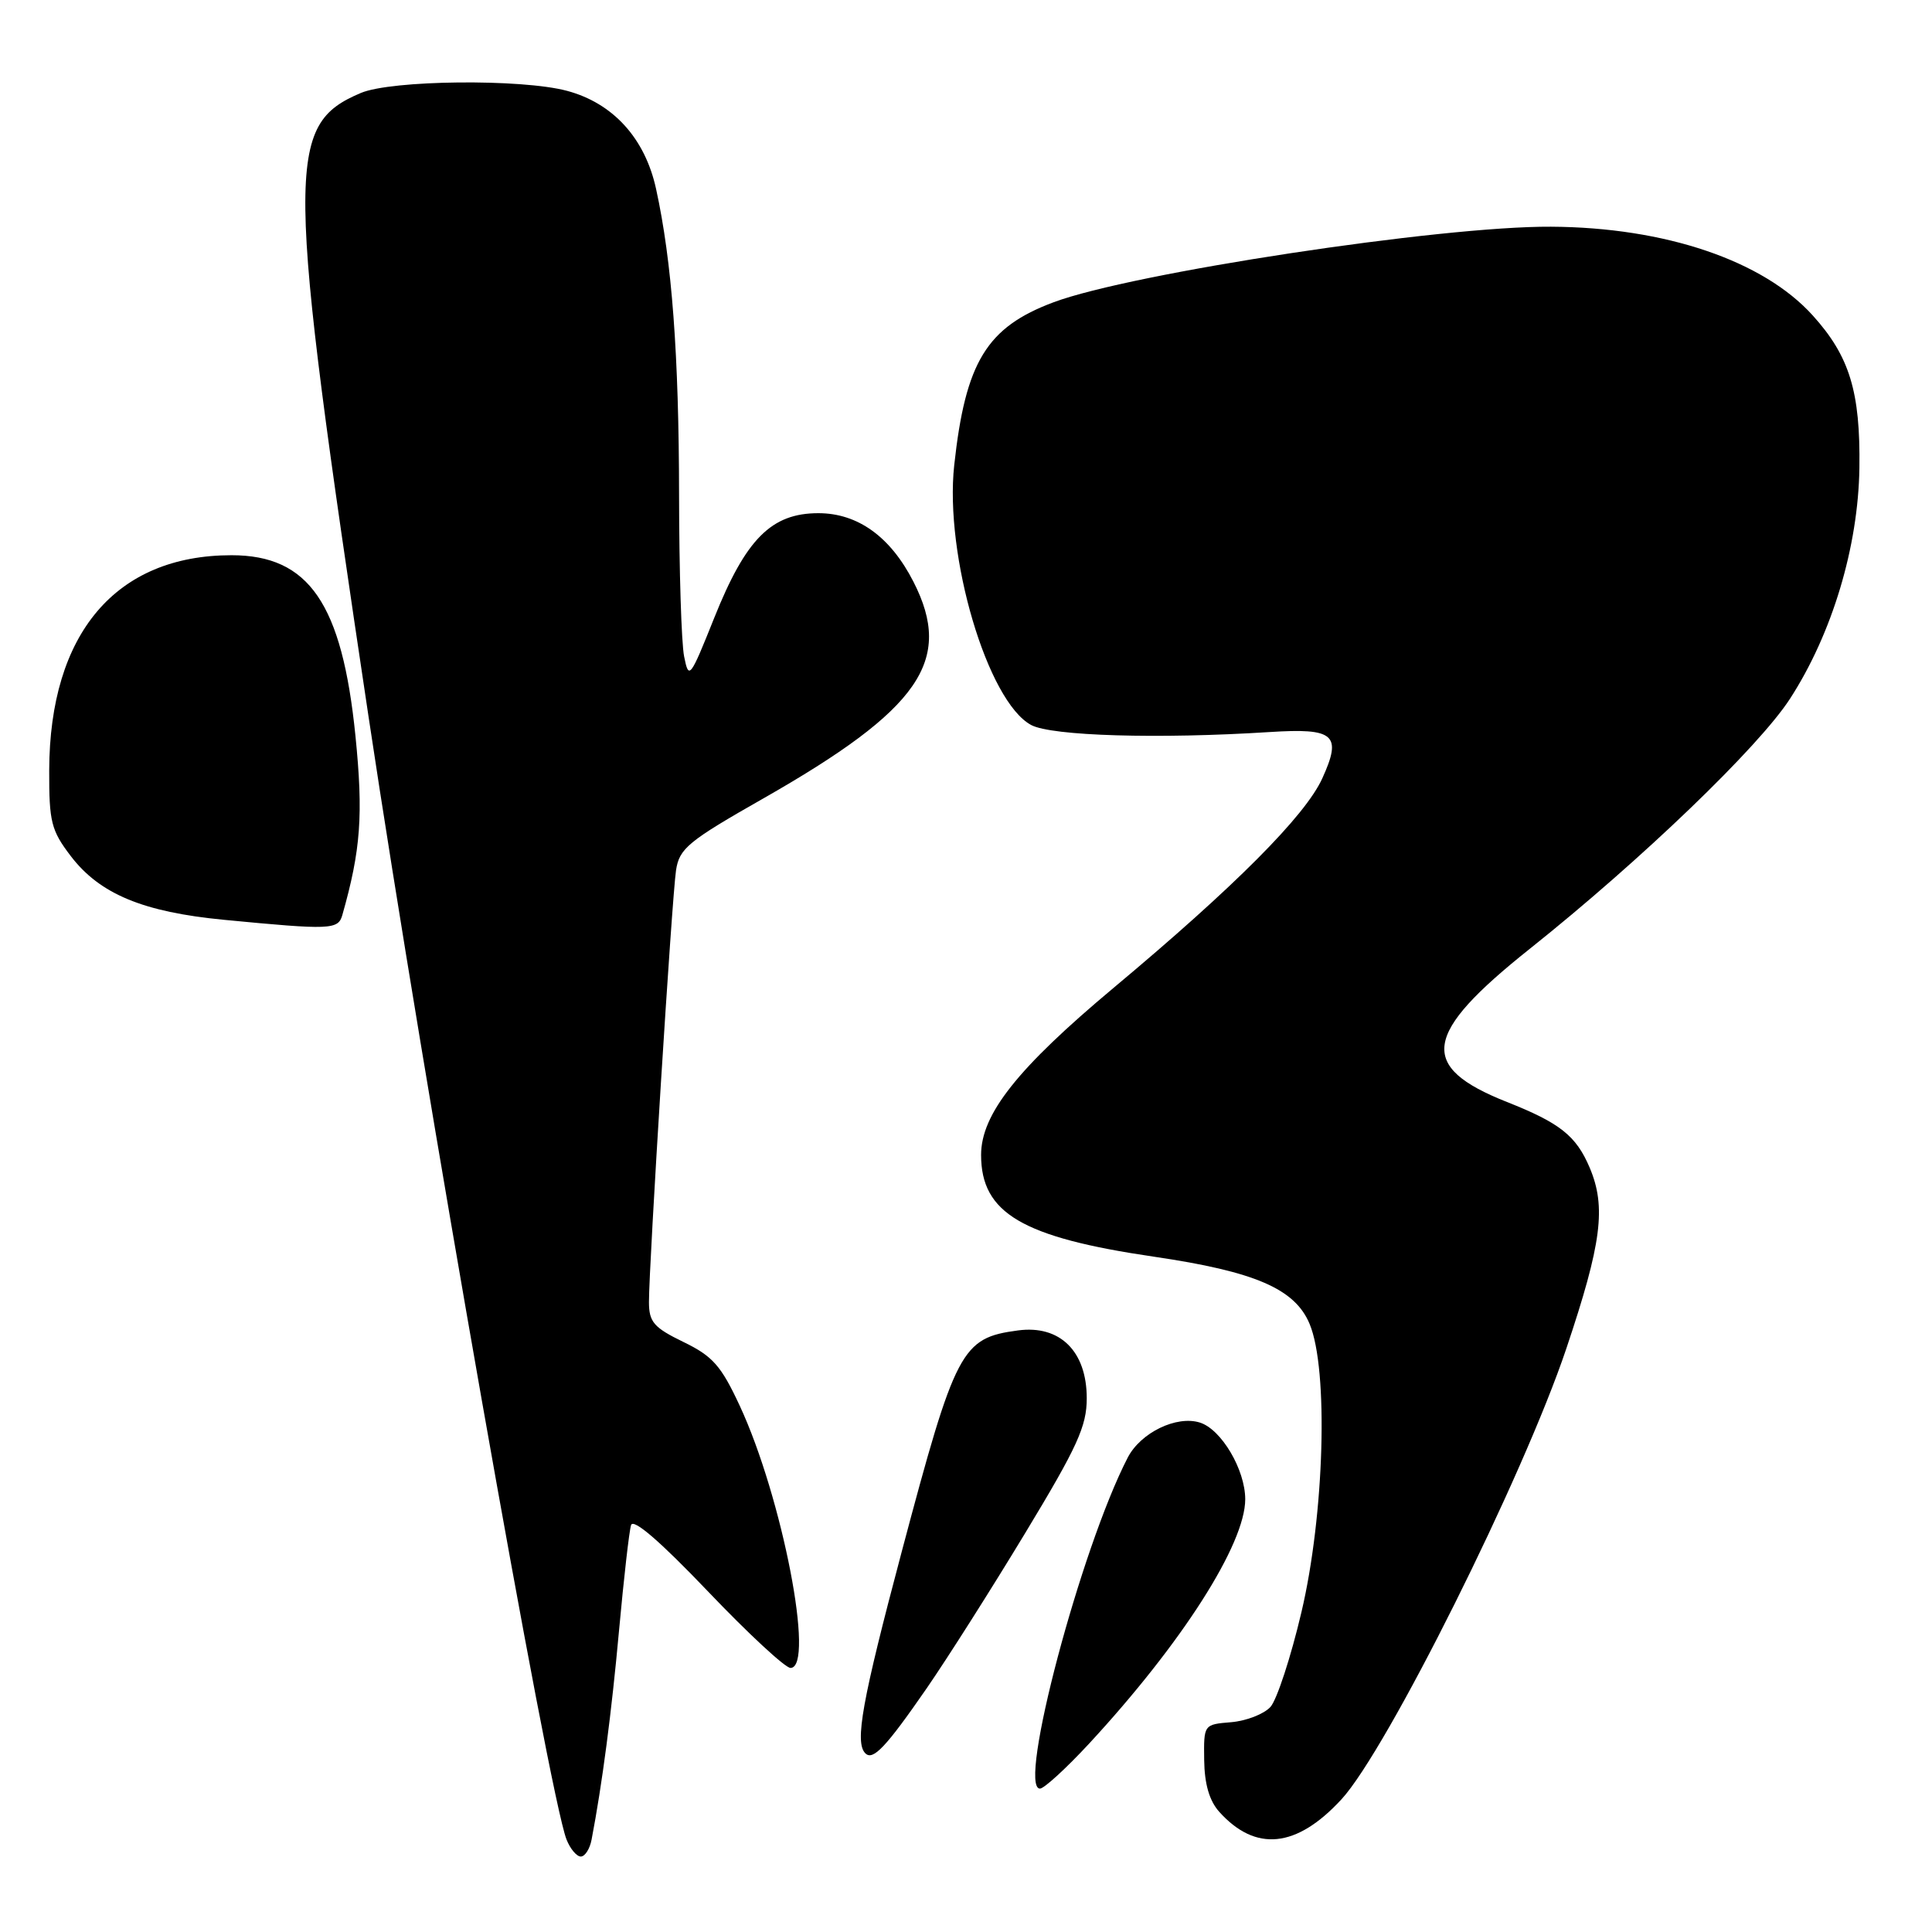 <?xml version="1.0" encoding="UTF-8" standalone="no"?>
<!DOCTYPE svg PUBLIC "-//W3C//DTD SVG 1.1//EN" "http://www.w3.org/Graphics/SVG/1.1/DTD/svg11.dtd" >
<svg xmlns="http://www.w3.org/2000/svg" xmlns:xlink="http://www.w3.org/1999/xlink" version="1.1" viewBox="0 0 256 256">
 <g >
 <path fill="currentColor"
d=" M 78.39 243.75 C 79.79 236.44 81.03 226.99 82.03 216.00 C 82.66 209.12 83.37 202.86 83.62 202.08 C 83.91 201.16 87.49 204.25 93.78 210.84 C 99.13 216.45 104.06 221.02 104.75 221.01 C 108.03 220.98 103.65 198.37 98.02 186.27 C 95.55 180.96 94.44 179.70 90.56 177.82 C 86.63 175.91 86.00 175.18 85.99 172.55 C 85.98 167.69 89.04 118.83 89.58 115.30 C 90.02 112.42 91.19 111.46 101.14 105.80 C 121.91 93.97 126.37 87.53 121.04 77.09 C 118.00 71.13 113.67 68.00 108.44 68.00 C 102.21 68.00 98.83 71.40 94.64 81.87 C 91.43 89.89 91.27 90.10 90.65 86.99 C 90.29 85.21 89.99 75.59 89.98 65.62 C 89.96 47.01 89.04 34.64 86.93 25.02 C 85.47 18.34 81.25 13.68 75.15 12.04 C 69.14 10.42 51.88 10.60 47.81 12.32 C 37.81 16.56 37.87 21.85 48.84 95.00 C 56.15 143.72 72.75 237.91 75.07 243.75 C 75.56 244.99 76.41 246.00 76.96 246.00 C 77.51 246.00 78.16 244.99 78.39 243.75 Z  M 177.75 238.42 C 183.78 231.88 201.85 195.66 207.55 178.68 C 212.23 164.74 212.85 159.94 210.64 154.72 C 208.85 150.50 206.71 148.80 199.68 146.02 C 187.85 141.33 188.49 137.04 202.72 125.71 C 217.48 113.95 233.05 98.98 237.19 92.58 C 242.78 83.94 246.23 72.43 246.38 62.00 C 246.52 51.90 245.08 47.20 240.19 41.79 C 233.62 34.52 220.64 30.12 205.50 30.04 C 190.91 29.95 149.95 36.18 139.61 40.05 C 130.74 43.36 127.93 47.96 126.44 61.63 C 125.13 73.62 130.86 92.98 136.64 96.07 C 139.34 97.52 153.50 97.94 168.23 97.00 C 176.84 96.45 177.85 97.34 175.21 103.14 C 172.96 108.09 163.62 117.47 147.55 130.90 C 134.81 141.56 130.00 147.63 130.00 153.04 C 130.00 160.75 135.46 163.96 152.91 166.52 C 166.30 168.49 171.59 170.77 173.53 175.43 C 176.05 181.44 175.50 200.72 172.44 213.65 C 171.04 219.60 169.19 225.24 168.34 226.18 C 167.48 227.12 165.15 228.03 163.14 228.20 C 159.50 228.50 159.50 228.50 159.56 233.21 C 159.60 236.40 160.25 238.62 161.56 240.08 C 166.38 245.43 171.80 244.88 177.75 238.42 Z  M 144.31 231.04 C 156.61 217.74 165.00 204.61 165.00 198.65 C 164.99 194.73 161.84 189.40 159.00 188.50 C 155.90 187.52 151.14 189.83 149.43 193.14 C 143.23 205.13 134.78 237.00 137.80 237.00 C 138.34 237.00 141.27 234.32 144.31 231.04 Z  M 122.79 223.71 C 125.53 219.74 131.42 210.46 135.88 203.08 C 142.76 191.71 144.00 188.98 144.00 185.28 C 144.00 179.05 140.45 175.54 134.88 176.29 C 127.39 177.29 126.62 178.76 119.49 205.58 C 114.22 225.40 113.23 230.89 114.66 232.32 C 115.67 233.34 117.39 231.52 122.79 223.71 Z  M 45.36 121.25 C 47.81 112.63 48.15 107.96 47.10 97.52 C 45.33 79.97 40.94 73.57 30.68 73.57 C 15.35 73.57 6.57 83.93 6.52 102.08 C 6.50 108.91 6.78 110.03 9.39 113.45 C 13.22 118.46 18.96 120.85 29.68 121.88 C 43.81 123.24 44.81 123.20 45.36 121.25 Z "/>
</g>
</svg>